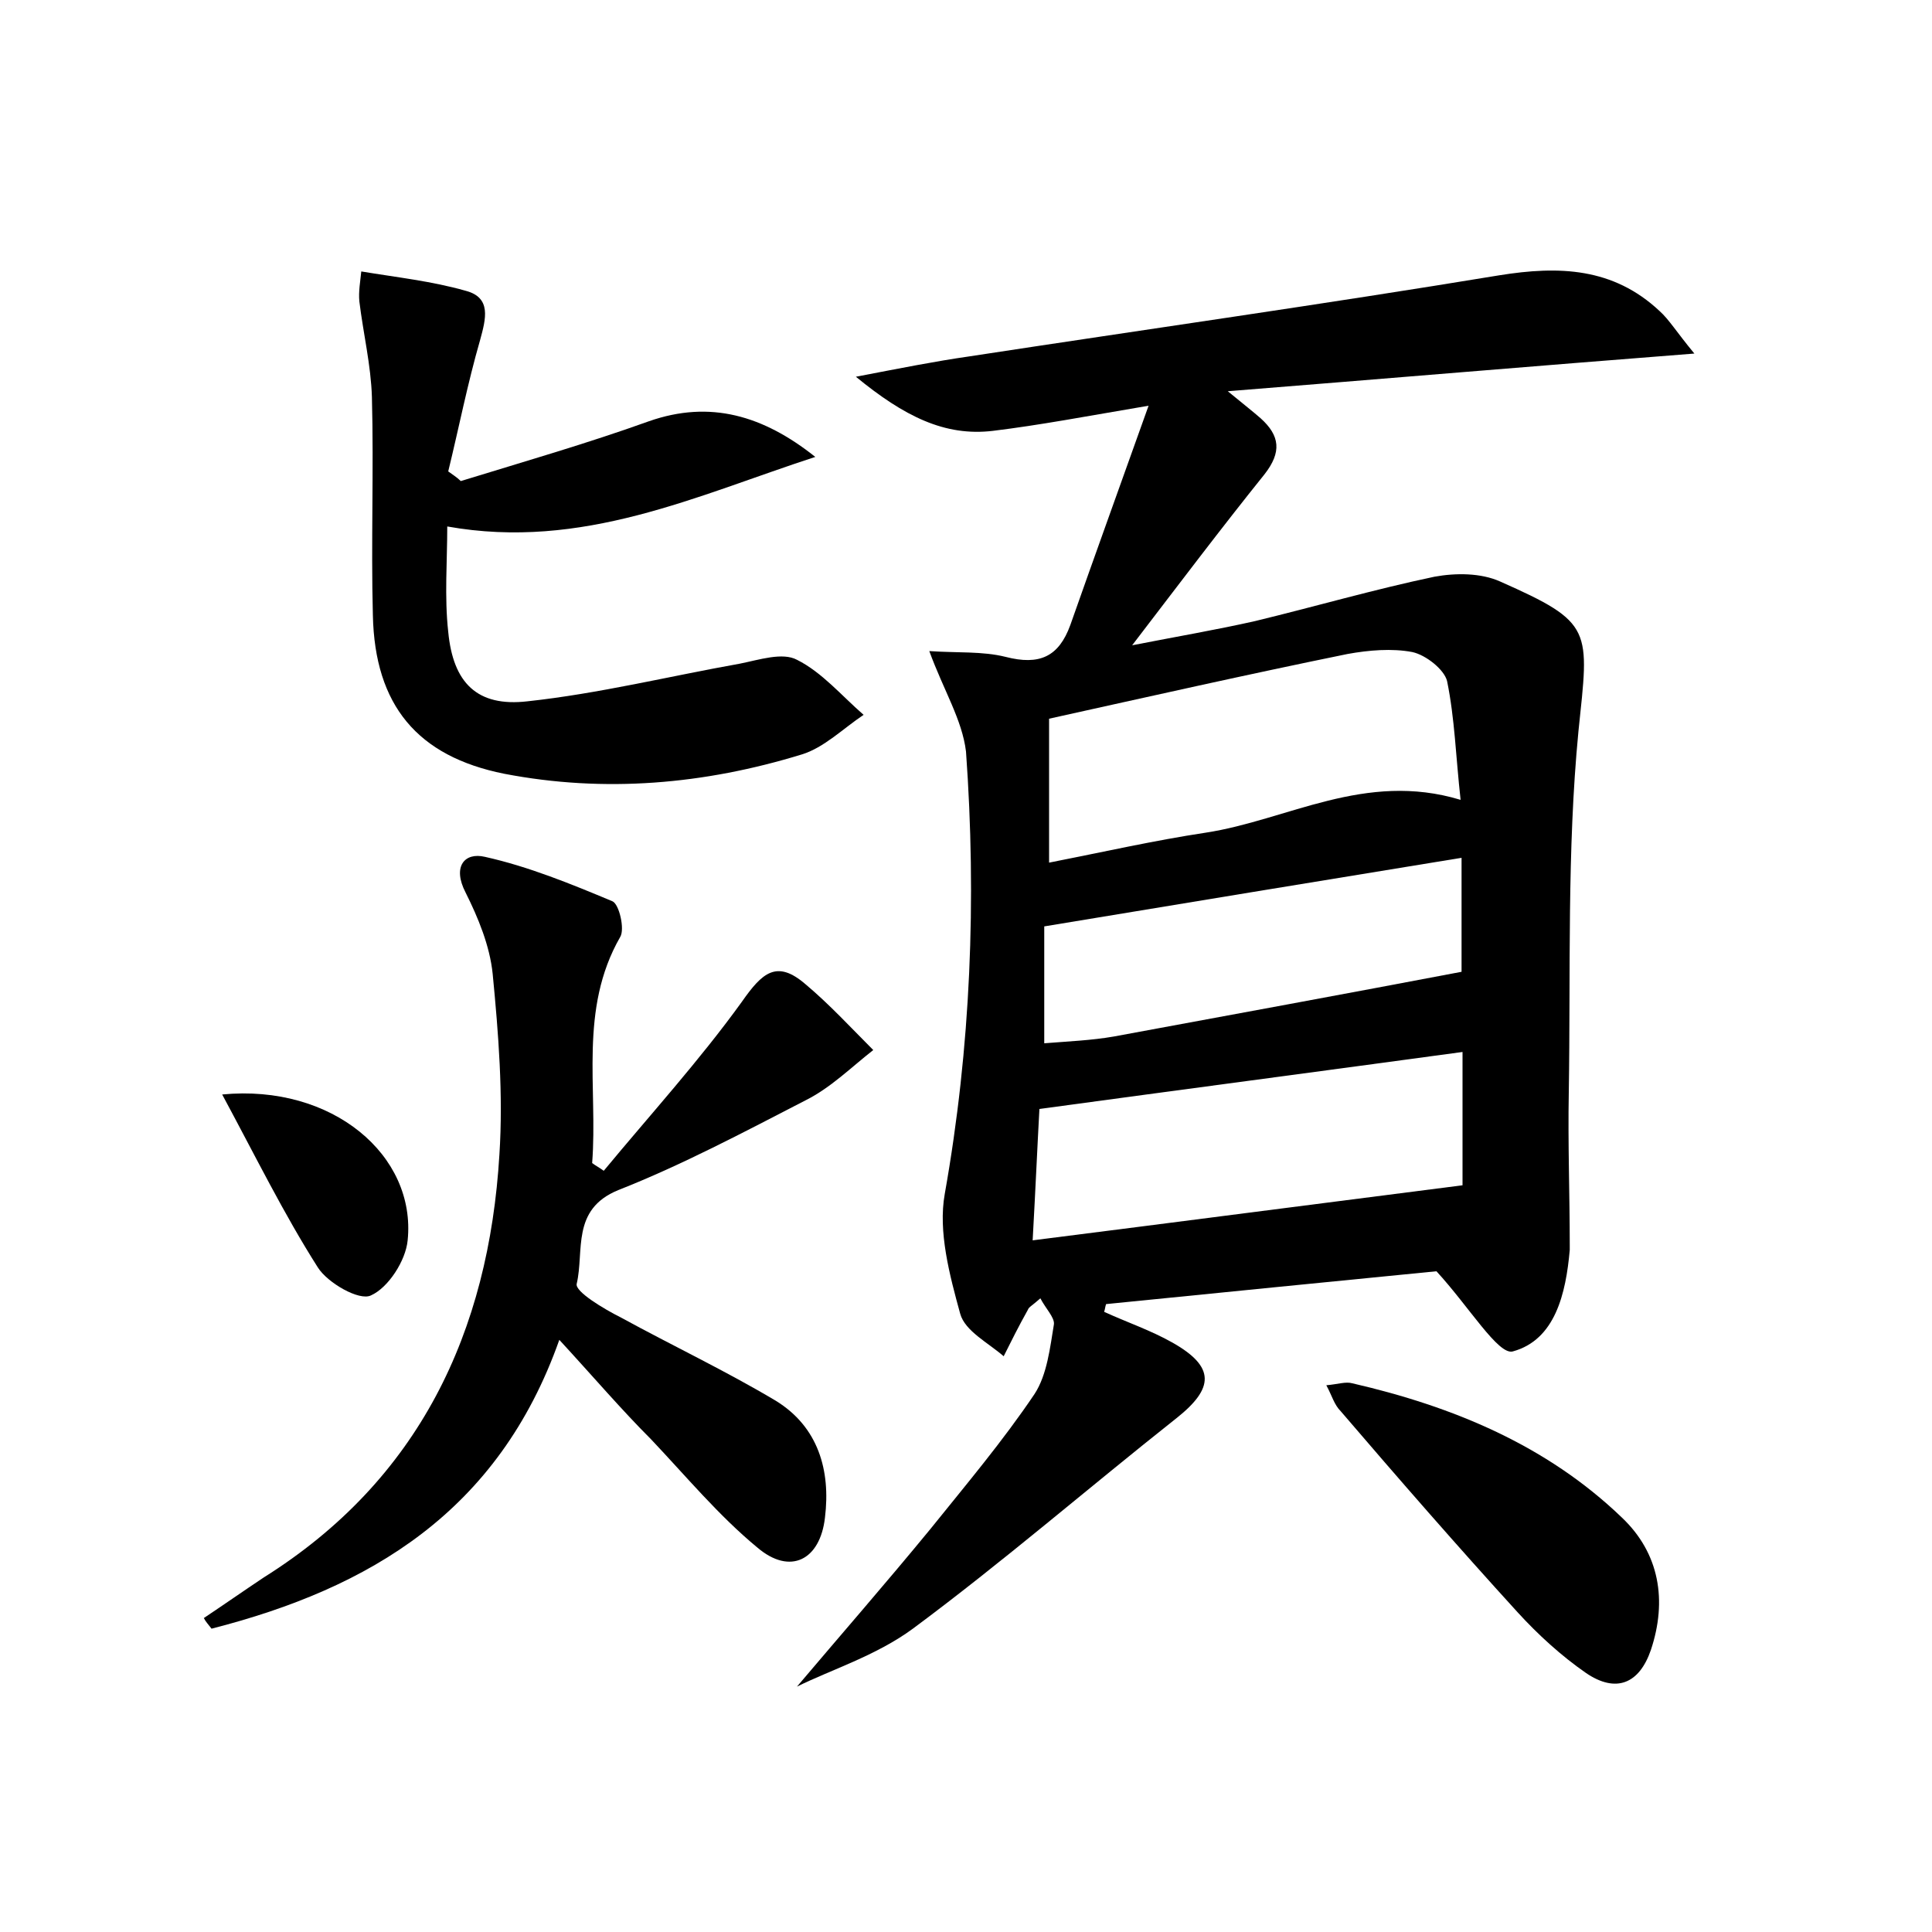 <?xml version="1.0" encoding="utf-8"?>
<!-- Generator: Adobe Illustrator 22.0.0, SVG Export Plug-In . SVG Version: 6.00 Build 0)  -->
<svg version="1.1" id="图层_1" xmlns="http://www.w3.org/2000/svg" xmlns:xlink="http://www.w3.org/1999/xlink" x="0px" y="0px"
	 viewBox="0 0 200 200" style="enable-background:new 0 0 200 200;" xml:space="preserve">
<style type="text/css">
	.st1{fill:#010000;}
	.st4{fill:#fbfafc;}
</style>
<g>
	
	<path d="M96.2,67.4c2.9,0.2,5.5,0,7.9,0.6c3.5,0.9,5.5,0,6.7-3.3c2.5-7.1,5.1-14.3,8.1-22.7c-6.5,1.1-11.2,2-16.1,2.6
		c-5,0.6-9.2-1.5-14.2-5.6c4.7-0.9,8.2-1.6,11.7-2.1c18.3-2.8,36.7-5.4,54.9-8.4c6.2-1,11.8-0.8,16.6,3.7c1,0.9,1.7,2.1,3.6,4.4
		c-16.7,1.3-32,2.6-48.3,3.9c1.7,1.4,2.6,2.1,3.4,2.8c2,1.8,2.2,3.5,0.4,5.8c-4.5,5.6-8.8,11.3-13.7,17.7c4.6-0.9,8.7-1.6,12.7-2.5
		c6.2-1.5,12.4-3.3,18.6-4.6c2.2-0.4,4.8-0.4,6.8,0.5c9.7,4.3,9.2,4.9,8.1,15.5c-1.2,12.4-0.8,24.9-1,37.4
		c-0.1,5.3,0.1,10.6,0.1,15.8c0,0.2,0,0.3,0,0.5c-0.4,4.5-1.5,9.3-5.9,10.5c-1.5,0.4-4.5-4.6-7.9-8.3c-10.2,1-22.2,2.2-34.2,3.4
		c-0.1,0.3-0.1,0.5-0.2,0.8c2.4,1.1,4.8,1.9,7.1,3.2c4.4,2.5,4.3,4.7,0.4,7.8c-9.1,7.2-18,14.9-27.3,21.8c-3.8,2.8-8.6,4.3-12,6
		c4.4-5.2,9.2-10.7,13.8-16.3c3.7-4.6,7.5-9.1,10.8-14c1.3-2,1.6-4.8,2-7.2c0.1-0.7-0.9-1.7-1.4-2.7c-0.9,0.8-1.2,0.9-1.3,1.2
		c-0.9,1.6-1.7,3.2-2.5,4.8c-1.6-1.4-4-2.6-4.5-4.4c-1.1-4-2.3-8.5-1.6-12.4c2.7-15.2,3.3-30.5,2.2-45.8
		C99.6,74.5,97.7,71.5,96.2,67.4z M108.6,89.3c5.6-1.1,10.9-2.3,16.2-3.1c8.5-1.3,16.5-6.4,26.4-3.4c-0.5-4.5-0.6-8.4-1.4-12.3
		c-0.3-1.2-2.2-2.7-3.6-3c-2.1-0.4-4.5-0.2-6.7,0.2c-10.3,2.1-20.5,4.4-30.9,6.7C108.6,79.1,108.6,83.8,108.6,89.3z M151.4,108.9
		c-14.7,2-29.1,3.9-43.8,5.9c-0.2,3.6-0.4,8.2-0.7,13.6c15-1.9,29.6-3.8,44.5-5.7C151.4,118.8,151.4,113.9,151.4,108.9z M151.3,88.8
		c-14.7,2.4-28.7,4.7-43.2,7.1c0,3.2,0,7.5,0,12.1c2.5-0.2,4.9-0.3,7.2-0.7c11.9-2.2,23.9-4.4,36-6.7
		C151.3,97.6,151.3,93.5,151.3,88.8z"/>
	<path d="M57.9,138.7c-6.3,17.8-19.6,25.7-36,29.9c-0.3-0.4-0.6-0.7-0.8-1.1c2.1-1.4,4.1-2.8,6.2-4.2c16.1-10.1,23.3-25.4,24.4-43.8
		c0.4-6.2-0.1-12.5-0.7-18.7c-0.3-2.9-1.5-5.8-2.8-8.4c-1.4-2.7-0.1-4.2,2-3.7c4.5,1,8.9,2.8,13.2,4.6c0.7,0.3,1.3,2.9,0.8,3.7
		c-4.3,7.5-2.3,15.6-2.9,23.4c0.4,0.3,0.8,0.5,1.2,0.8c4.8-5.8,9.9-11.4,14.3-17.5c2.1-3,3.6-4.4,6.6-1.8c2.5,2.1,4.7,4.5,7,6.8
		c-2.3,1.8-4.4,3.9-7,5.2c-6.4,3.3-12.8,6.7-19.4,9.3c-4.9,2-3.5,6.3-4.3,9.7c-0.2,0.8,2.8,2.6,4.6,3.5c5.3,2.9,10.8,5.5,16,8.6
		c4.4,2.7,5.7,7.2,5.1,12.1c-0.5,4.4-3.6,6-7,3.1c-4-3.3-7.4-7.4-11-11.2C64.3,145.9,61.4,142.5,57.9,138.7z"/>
	<path d="M47.7,49.8c6.5-2,13.1-3.9,19.5-6.2c6.3-2.2,11.8-0.6,17.2,3.7c-12.3,4-24.1,9.7-38.1,7.2c0,3.6-0.3,7.3,0.1,10.9
		c0.5,5.3,3,7.8,8.2,7.2c7.4-0.8,14.7-2.6,22-3.9c2-0.4,4.4-1.2,5.9-0.4c2.6,1.3,4.6,3.7,6.9,5.7c-2.1,1.4-4.1,3.4-6.4,4.1
		c-10.1,3.1-20.4,4-30.8,2c-9-1.8-13.4-7.1-13.6-16.4c-0.2-7.5,0.1-15-0.1-22.6c-0.1-3.3-0.9-6.6-1.3-9.9c-0.1-1,0.1-2.1,0.2-3.1
		c3.6,0.6,7.3,1,10.8,2c2.7,0.7,2.1,2.9,1.5,5.1c-1.3,4.5-2.2,9.1-3.3,13.6C46.8,49.1,47.3,49.4,47.7,49.8z"/>
	<path d="M137.3,143.4c1.2-0.1,2-0.4,2.7-0.2c10.4,2.4,20.1,6.4,27.9,13.9c3.9,3.7,4.7,8.6,3,13.7c-1.2,3.5-3.6,4.5-6.7,2.4
		c-2.6-1.8-5-4-7.1-6.3c-6.2-6.8-12.3-13.8-18.3-20.8C138.1,145.4,137.9,144.5,137.3,143.4z"/>
	<path d="M23,113.3c11.4-1.1,20.1,6.3,19.2,15.1c-0.2,2.1-2,4.9-3.8,5.7c-1.2,0.6-4.5-1.3-5.5-2.9C29.4,125.7,26.5,119.8,23,113.3z"
		/>
	
	
	
</g>
</svg>

